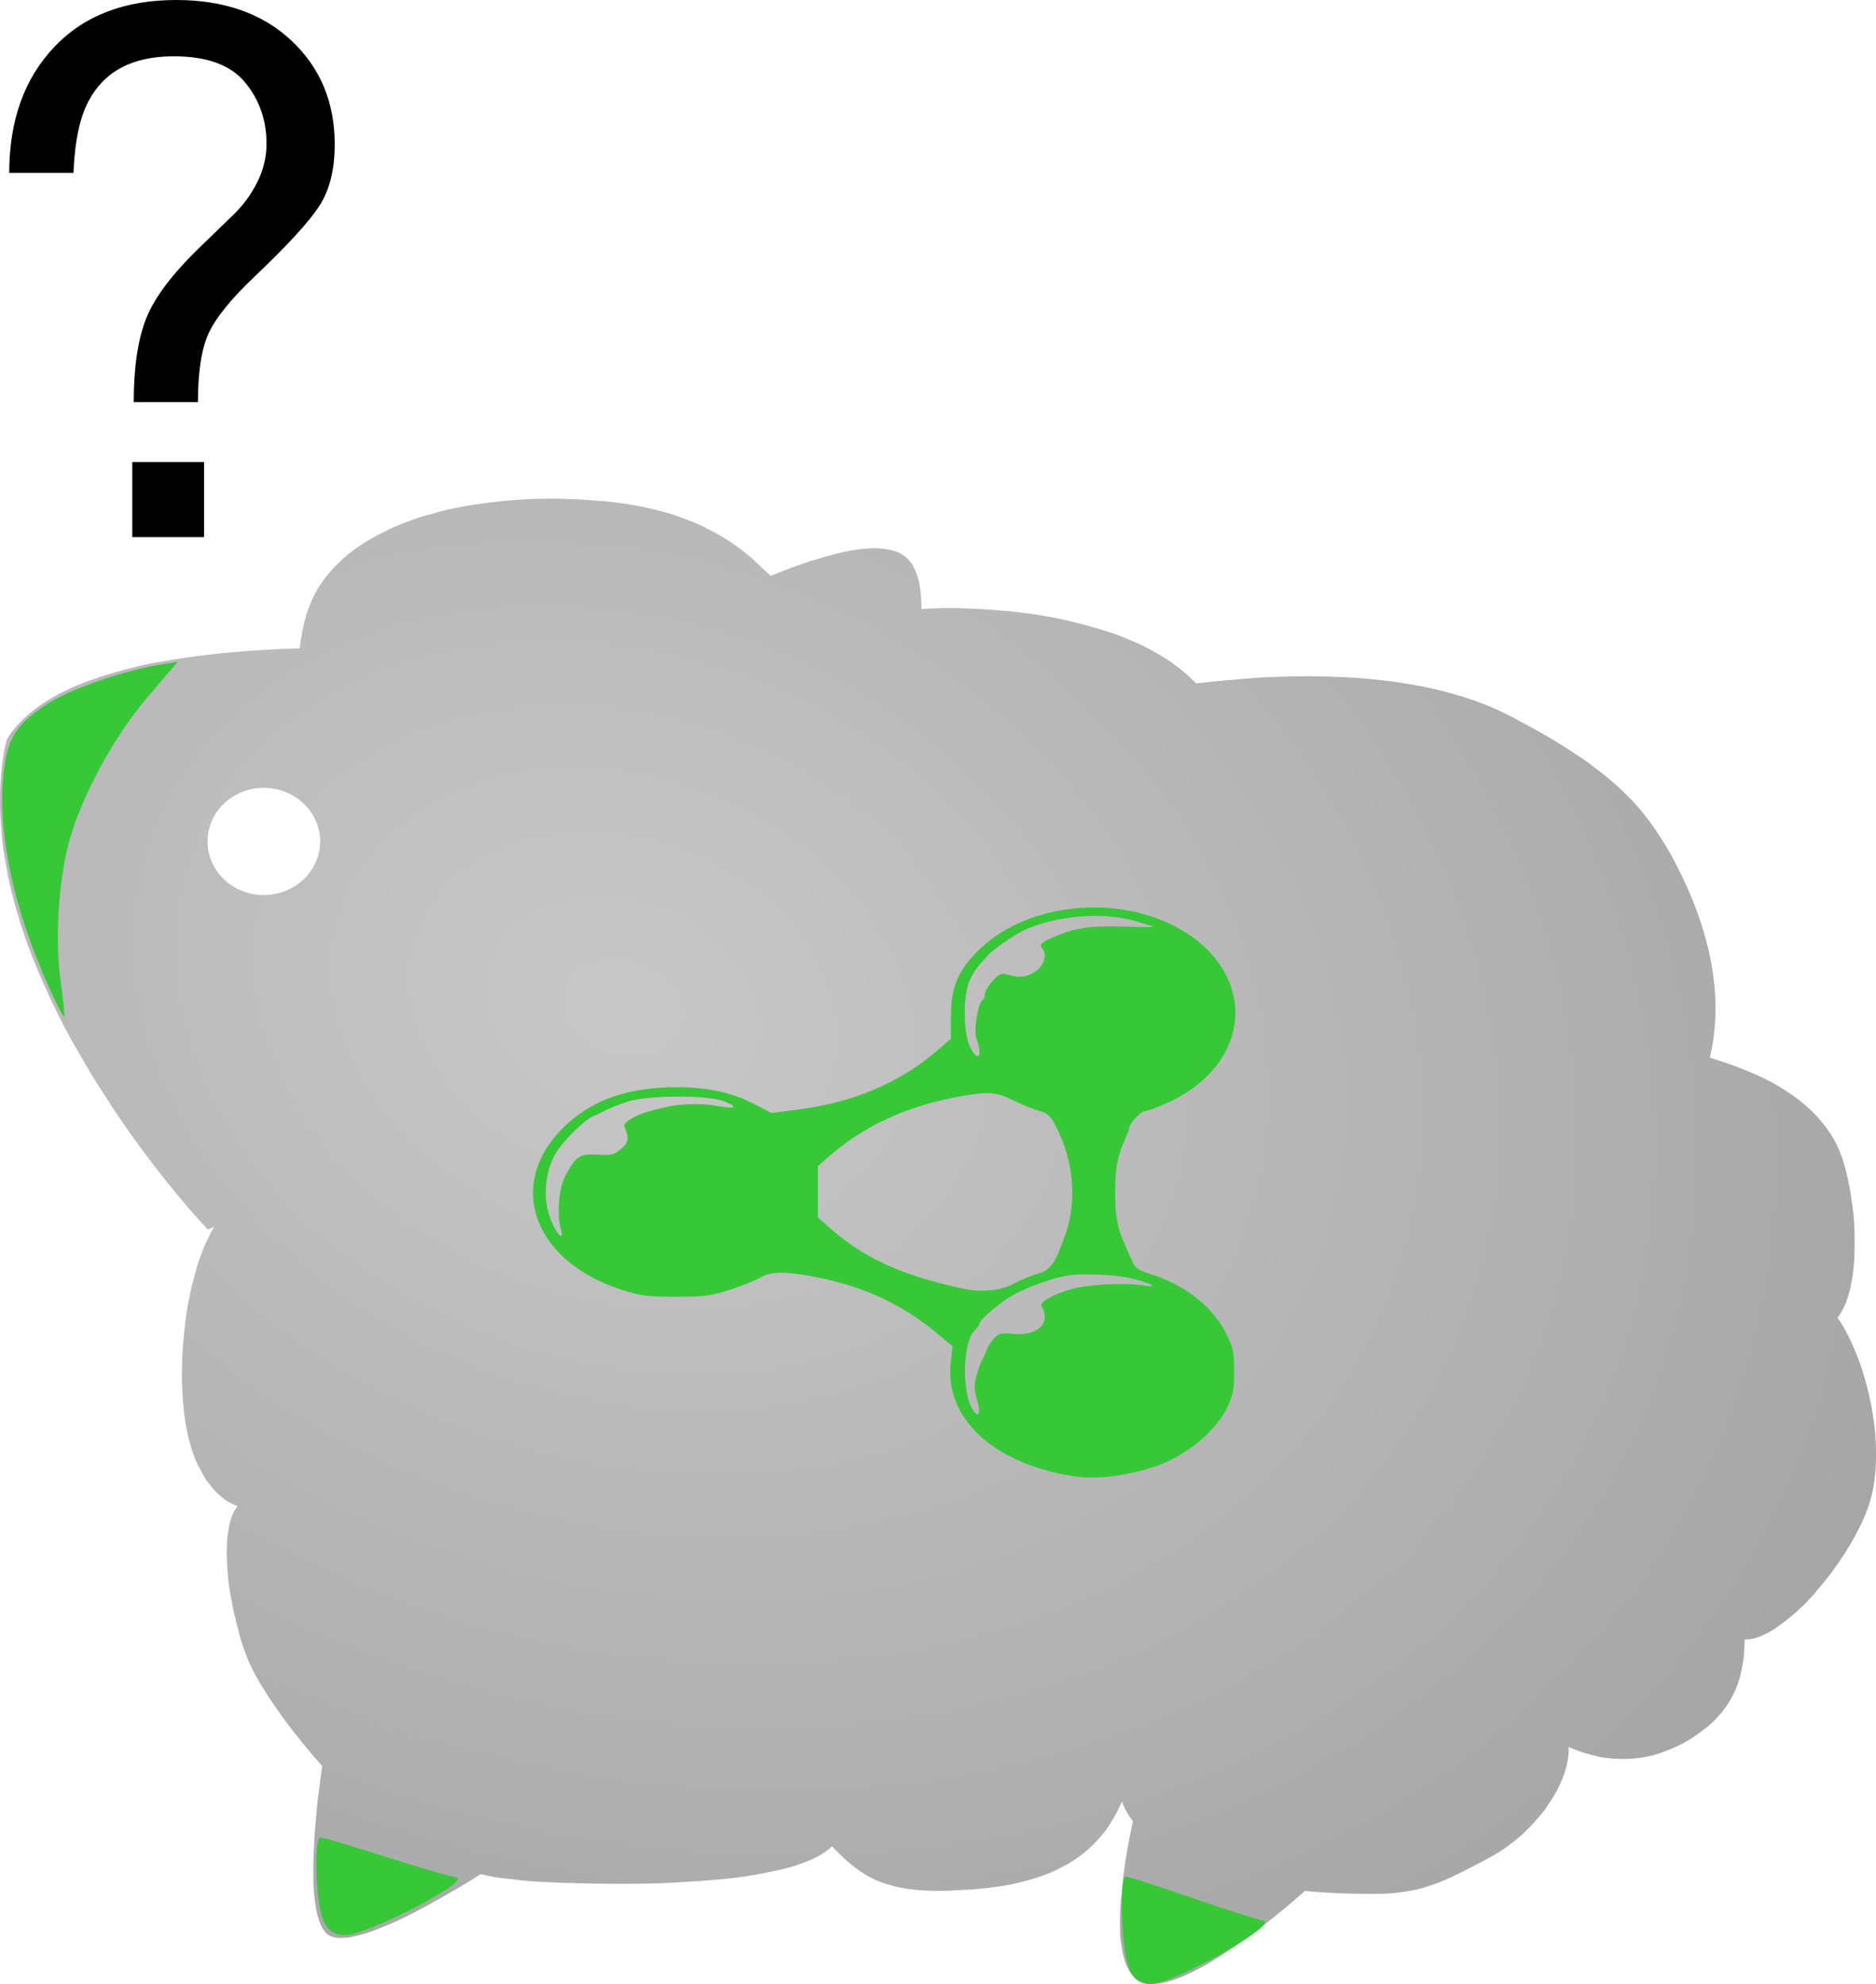 <?xml version="1.0" encoding="UTF-8" standalone="no"?>
<!-- Created with Inkscape (http://www.inkscape.org/) -->

<svg
   xmlns:dc="http://purl.org/dc/elements/1.1/"
   xmlns:cc="http://creativecommons.org/ns#"
   xmlns:rdf="http://www.w3.org/1999/02/22-rdf-syntax-ns#"
   xmlns:svg="http://www.w3.org/2000/svg"
   xmlns="http://www.w3.org/2000/svg"
   xmlns:xlink="http://www.w3.org/1999/xlink"
   xmlns:sodipodi="http://sodipodi.sourceforge.net/DTD/sodipodi-0.dtd"
   xmlns:inkscape="http://www.inkscape.org/namespaces/inkscape"
   width="205.628"
   height="217.402"
   id="svg2"
   version="1.1"
   inkscape:version="0.48.3.1 r9886"
   sodipodi:docname="wool-logo-404.svg"
   inkscape:export-filename="/home/oaraque/Desktop/wool-logo.png"
   inkscape:export-xdpi="256.04541"
   inkscape:export-ydpi="256.04541">
  <defs
     id="defs4">
    <radialGradient
       inkscape:collect="always"
       xlink:href="#linearGradient12858-2"
       id="radialGradient4062"
       gradientUnits="userSpaceOnUse"
       gradientTransform="matrix(1.403,0.502,-0.388,1.085,251.611,-756.778)"
       cx="160.676"
       cy="729.448"
       fx="160.676"
       fy="729.448"
       r="102.819" />
    <linearGradient
       id="linearGradient12858-2">
      <stop
         style="stop-color:#c8c8c8;stop-opacity:1;"
         offset="0"
         id="stop12860-7" />
      <stop
         style="stop-color:#a5a5a5;stop-opacity:1;"
         offset="1"
         id="stop12862-8" />
    </linearGradient>
    <radialGradient
       inkscape:collect="always"
       xlink:href="#linearGradient12858-2"
       id="radialGradient3538-8"
       gradientUnits="userSpaceOnUse"
       gradientTransform="matrix(1.403,0.502,-0.388,1.085,730.656,-794.656)"
       cx="160.676"
       cy="729.448"
       fx="160.676"
       fy="729.448"
       r="102.819" />
  </defs>
  <sodipodi:namedview
     id="base"
     pagecolor="#ffffff"
     bordercolor="#666666"
     borderopacity="1.0"
     inkscape:pageopacity="0.0"
     inkscape:pageshadow="2"
     inkscape:zoom="1.979899"
     inkscape:cx="199.45404"
     inkscape:cy="83.952657"
     inkscape:document-units="px"
     inkscape:current-layer="Help"
     showgrid="false"
     fit-margin-top="0"
     fit-margin-left="0"
     fit-margin-right="0"
     fit-margin-bottom="0"
     inkscape:window-width="1600"
     inkscape:window-height="876"
     inkscape:window-x="0"
     inkscape:window-y="24"
     inkscape:window-maximized="1" />
  <g
     inkscape:label="Layer 1"
     inkscape:groupmode="layer"
     id="layer1"
     transform="translate(-391.586,-275.254)">
    <g
       transform="translate(265.828,270.339)"
       id="layer1-6"
       inkscape:label="Layer 1">
      <path
         style="color:#000000;fill:url(#radialGradient4062);fill-opacity:1;fill-rule:nonzero;stroke:none;stroke-width:3.485;marker:none;visibility:visible;display:inline;overflow:visible;enable-background:accumulate"
         d="m 185.883,59.551 c -2.417,0.02 -4.786,0.196 -7.031,0.5 -0.748,0.101 -1.496,0.211 -2.219,0.344 -0.635,0.117 -1.262,0.234 -1.875,0.375 -0.083,0.019 -0.168,0.043 -0.25,0.062 -0.427,0.101 -0.835,0.231 -1.25,0.344 -0.474,0.129 -0.949,0.261 -1.406,0.406 -0.111,0.035 -0.234,0.058 -0.344,0.094 -0.319,0.106 -0.628,0.23 -0.938,0.344 -0.582,0.214 -1.17,0.446 -1.719,0.688 -0.094,0.042 -0.188,0.083 -0.281,0.125 -0.184,0.084 -0.351,0.194 -0.531,0.281 -0.401,0.194 -0.808,0.384 -1.188,0.594 -1.013,0.561 -1.966,1.167 -2.812,1.844 -0.455,0.366 -0.882,0.762 -1.281,1.156 -0.164,0.163 -0.314,0.332 -0.469,0.5 -0.19,0.207 -0.387,0.41 -0.562,0.625 -0.405,0.495 -0.8,1.022 -1.125,1.562 -0.012,0.019 -0.02,0.043 -0.031,0.062 -0.148,0.249 -0.276,0.492 -0.406,0.75 -0.053,0.103 -0.106,0.208 -0.156,0.312 -0.057,0.121 -0.103,0.252 -0.156,0.375 -0.055,0.124 -0.106,0.249 -0.156,0.375 -0.123,0.313 -0.246,0.643 -0.344,0.969 -0.355,1.183 -0.596,2.429 -0.75,3.719 -2.338,0.064 -4.754,0.195 -7.188,0.406 -0.531,0.046 -1.063,0.102 -1.594,0.156 -0.893,0.092 -1.771,0.195 -2.656,0.312 -1.104,0.147 -2.204,0.309 -3.281,0.5 -0.886,0.157 -1.767,0.309 -2.625,0.5 -0.455,0.101 -0.899,0.233 -1.344,0.344 -0.23,0.058 -0.461,0.096 -0.688,0.156 -0.022,0.006 -0.041,0.025 -0.062,0.031 -0.583,0.156 -1.158,0.326 -1.719,0.5 -0.64,0.199 -1.268,0.4 -1.875,0.625 -0.092,0.034 -0.19,0.059 -0.281,0.094 -0.59,0.224 -1.166,0.468 -1.719,0.719 -0.041,0.019 -0.084,0.044 -0.125,0.062 -0.56,0.257 -1.077,0.496 -1.594,0.781 -0.107,0.059 -0.208,0.127 -0.312,0.188 -0.125,0.072 -0.252,0.145 -0.375,0.219 -1.246,0.752 -2.344,1.609 -3.25,2.562 -0.098,0.102 -0.188,0.209 -0.281,0.312 -0.248,0.28 -0.503,0.578 -0.719,0.875 -0.165,0.228 -0.293,0.481 -0.438,0.719 -0.062,0.283 -0.13,0.564 -0.188,0.844 -0.021,0.103 -0.042,0.209 -0.062,0.312 -0.068,0.384 -0.135,0.771 -0.188,1.156 -0.053,0.391 -0.09,0.767 -0.125,1.156 -0.039,0.397 -0.069,0.789 -0.094,1.188 -0.046,0.742 -0.065,1.475 -0.062,2.219 0.002,0.374 0.018,0.751 0.031,1.125 0.012,0.343 0.041,0.688 0.062,1.031 0.018,0.281 0.038,0.563 0.062,0.844 0.048,0.561 0.084,1.127 0.156,1.688 0.051,0.4 0.124,0.789 0.188,1.188 0.018,0.115 0.044,0.229 0.062,0.344 0.086,0.523 0.176,1.041 0.281,1.562 0.025,0.125 0.036,0.25 0.062,0.375 0.103,0.486 0.226,0.984 0.344,1.469 0.381,1.563 0.824,3.095 1.344,4.625 0.003,0.009 -0.003,0.022 0,0.031 0.778,2.285 1.712,4.52 2.719,6.688 0.004,0.009 -0.004,0.023 0,0.031 0.333,0.717 0.68,1.425 1.031,2.125 0.004,0.008 -0.004,0.023 0,0.031 1.061,2.116 2.217,4.137 3.375,6.062 0.005,0.008 -0.005,0.024 0,0.031 0.77,1.281 1.567,2.511 2.344,3.688 0.005,0.007 -0.005,0.024 0,0.031 1.558,2.359 3.093,4.498 4.5,6.344 1.411,1.852 2.695,3.418 3.719,4.625 0.683,0.805 1.108,1.279 1.531,1.75 0.083,0.092 0.24,0.264 0.312,0.344 0.252,0.275 0.656,0.719 0.656,0.719 0,0 0.313,-0.13 0.688,-0.312 -0.257,0.455 -0.49,0.914 -0.719,1.406 -0.003,0.006 -0.025,-0.005 -0.031,0 -0.006,0.005 0.003,0.025 0,0.031 -0.095,0.204 -0.191,0.415 -0.281,0.625 -0.098,0.23 -0.189,0.449 -0.281,0.687 -0.024,0.062 -0.039,0.124 -0.062,0.188 -0.186,0.489 -0.369,1.01 -0.531,1.531 -0.041,0.131 -0.055,0.273 -0.094,0.406 -0.141,0.478 -0.285,0.965 -0.406,1.469 -0.007,0.031 -0.024,0.063 -0.031,0.094 -0.109,0.458 -0.188,0.926 -0.281,1.406 -0.044,0.228 -0.116,0.455 -0.156,0.688 -0.069,0.397 -0.129,0.807 -0.188,1.219 -0.032,0.228 -0.065,0.455 -0.094,0.688 -0.012,0.094 -0.02,0.186 -0.031,0.281 -0.063,0.526 -0.109,1.044 -0.156,1.594 -0.007,0.086 -0.024,0.164 -0.031,0.25 -0.052,0.645 -0.095,1.292 -0.125,1.969 -0.033,0.731 -0.037,1.426 -0.031,2.094 0.005,0.528 0.037,1.042 0.062,1.531 0.003,0.062 -0.004,0.126 0,0.188 0.029,0.499 0.077,0.978 0.125,1.438 0.003,0.03 -0.003,0.064 0,0.094 0.125,1.191 0.299,2.274 0.531,3.219 0.126,0.516 0.256,0.988 0.406,1.438 0.074,0.22 0.14,0.421 0.219,0.625 0.068,0.179 0.147,0.364 0.219,0.531 0.145,0.341 0.314,0.641 0.469,0.938 0.136,0.26 0.265,0.522 0.406,0.75 0.073,0.118 0.145,0.234 0.219,0.344 0.049,0.072 0.107,0.15 0.156,0.219 0.078,0.109 0.172,0.212 0.25,0.312 0.175,0.225 0.328,0.439 0.5,0.625 0.145,0.156 0.297,0.308 0.438,0.438 0.025,0.024 0.069,0.04 0.094,0.062 0.36,0.324 0.677,0.57 0.969,0.75 0.102,0.063 0.161,0.077 0.25,0.125 0.332,0.179 0.479,0.232 0.594,0.281 0.07,0.024 0.188,0.062 0.188,0.062 -0.005,0.007 0.005,0.025 0,0.031 -0.079,0.101 -0.144,0.198 -0.219,0.312 -0.07,0.115 -0.157,0.216 -0.219,0.344 -0.004,0.008 0.004,0.023 0,0.031 -0.239,0.507 -0.412,1.104 -0.531,1.781 -0.002,0.011 0.002,0.021 0,0.031 -0.058,0.336 -0.125,0.694 -0.156,1.062 -0.025,0.286 -0.023,0.574 -0.031,0.875 -0.006,0.211 -0.033,0.439 -0.031,0.656 0.002,0.223 0.022,0.458 0.031,0.688 0.028,0.921 0.092,1.87 0.219,2.844 10e-4,0.01 -0.001,0.021 0,0.031 0.057,0.437 0.145,0.875 0.219,1.312 0.107,0.637 0.239,1.255 0.375,1.875 0.132,0.605 0.283,1.178 0.438,1.75 0.036,0.133 0.056,0.275 0.094,0.406 0.075,0.266 0.14,0.527 0.219,0.781 0.167,0.533 0.351,1.03 0.531,1.5 0.073,0.192 0.144,0.383 0.219,0.562 0.039,0.094 0.085,0.191 0.125,0.281 0.018,0.041 0.045,0.085 0.062,0.125 0.116,0.257 0.226,0.528 0.344,0.75 0.874,1.652 2.018,3.405 3.312,5.188 1.299,1.779 2.758,3.582 4.281,5.281 -0.123,0.852 -0.269,1.974 -0.406,3.125 -0.029,0.242 -0.065,0.405 -0.094,0.656 -0.039,0.348 -0.057,0.669 -0.094,1.031 -0.068,0.669 -0.133,1.364 -0.188,2.062 -0.039,0.502 -0.065,0.994 -0.094,1.5 -0.002,0.042 0.002,0.083 0,0.125 -0.038,0.688 -0.081,1.39 -0.094,2.062 -0.001,0.051 8.6e-4,0.105 0,0.156 -0.006,0.419 -0.006,0.814 0,1.219 0.007,0.457 0.007,0.913 0.031,1.344 0.002,0.033 -0.002,0.061 0,0.094 0.03,0.502 0.098,0.984 0.156,1.438 0.006,0.049 -0.007,0.108 0,0.156 0.033,0.234 0.084,0.47 0.125,0.688 0.012,0.062 0.019,0.127 0.031,0.188 0.274,1.322 0.711,2.32 1.406,2.719 0.087,0.05 0.182,0.089 0.281,0.125 0.074,0.027 0.139,0.043 0.219,0.062 0.033,0.008 0.06,0.024 0.094,0.031 0.077,0.016 0.167,0.021 0.25,0.031 0.138,0.018 0.286,0.029 0.438,0.031 0.022,2.6e-4 0.041,6e-5 0.062,0 0.101,-6.1e-4 0.206,-0.024 0.312,-0.031 0.061,-0.004 0.124,0.006 0.188,0 0.02,-0.002 0.043,0.002 0.062,0 0.193,-0.021 0.386,-0.055 0.594,-0.094 0.321,-0.059 0.647,-0.152 1,-0.25 0.209,-0.059 0.438,-0.117 0.656,-0.188 0.089,-0.029 0.191,-0.063 0.281,-0.094 0.267,-0.091 0.566,-0.206 0.844,-0.312 0.15,-0.058 0.316,-0.126 0.469,-0.188 0.504,-0.203 1.006,-0.416 1.531,-0.656 0.114,-0.052 0.229,-0.103 0.344,-0.156 0.09,-0.042 0.191,-0.082 0.281,-0.125 0.453,-0.216 0.919,-0.455 1.375,-0.688 0.474,-0.242 0.937,-0.496 1.406,-0.75 0.707,-0.383 1.391,-0.769 2.062,-1.156 0.672,-0.387 1.331,-0.758 1.938,-1.125 0.693,-0.419 1.339,-0.829 1.906,-1.188 0.563,0.131 1.18,0.268 1.875,0.375 0.643,0.1 1.395,0.17 2.188,0.25 0.122,0.012 0.249,0.051 0.375,0.062 0.817,0.076 1.684,0.132 2.688,0.188 1.086,0.06 2.311,0.089 3.656,0.125 2.949,0.08 5.946,0.096 8.844,0 1.151,-0.038 2.268,-0.117 3.375,-0.188 0.628,-0.041 1.266,-0.073 1.875,-0.125 1.021,-0.087 2.016,-0.162 2.969,-0.281 0.075,-0.009 0.144,-0.022 0.219,-0.031 1.018,-0.131 1.989,-0.297 2.906,-0.469 0.918,-0.172 1.766,-0.348 2.562,-0.562 0.31,-0.084 0.617,-0.16 0.906,-0.25 0.089,-0.028 0.163,-0.065 0.25,-0.094 0.364,-0.119 0.705,-0.245 1.031,-0.375 1.204,-0.483 2.171,-1.032 2.781,-1.688 1.426,1.505 2.722,2.655 4.312,3.469 0.259,0.136 0.535,0.26 0.812,0.375 0.282,0.116 0.573,0.216 0.875,0.312 0.009,0.003 0.022,-0.003 0.031,0 0.592,0.188 1.245,0.348 1.938,0.469 0.01,0.002 0.021,-0.002 0.031,0 1.411,0.232 3.076,0.321 5.062,0.25 0.086,-0.003 0.163,-0.028 0.25,-0.031 0.936,-0.038 1.903,-0.084 3,-0.188 1.191,-0.112 2.32,-0.264 3.344,-0.469 0.452,-0.091 0.891,-0.205 1.312,-0.312 0.421,-0.107 0.827,-0.221 1.219,-0.344 0.118,-0.037 0.229,-0.055 0.344,-0.094 0.272,-0.09 0.523,-0.183 0.781,-0.281 0.16,-0.061 0.314,-0.124 0.469,-0.188 0.203,-0.083 0.399,-0.162 0.594,-0.25 0.194,-0.088 0.377,-0.189 0.562,-0.281 0.141,-0.07 0.27,-0.146 0.406,-0.219 0.223,-0.118 0.446,-0.219 0.656,-0.344 0.087,-0.052 0.165,-0.103 0.25,-0.156 0.241,-0.149 0.463,-0.311 0.688,-0.469 0.043,-0.03 0.082,-0.063 0.125,-0.094 0.263,-0.189 0.51,-0.363 0.75,-0.562 0.274,-0.227 0.535,-0.479 0.781,-0.719 0.307,-0.298 0.607,-0.623 0.875,-0.938 0.253,-0.297 0.498,-0.596 0.719,-0.906 0.014,-0.019 0.018,-0.043 0.031,-0.062 0.089,-0.126 0.166,-0.247 0.25,-0.375 0.13,-0.201 0.256,-0.42 0.375,-0.625 0.043,-0.073 0.084,-0.145 0.125,-0.219 0.15,-0.27 0.305,-0.537 0.438,-0.812 0.004,-0.008 -0.004,-0.023 0,-0.031 0.136,-0.284 0.287,-0.555 0.406,-0.844 -0.007,0.005 -0.009,0.046 0.031,0.156 0.004,0.016 -0.007,0.013 0,0.031 0.041,0.109 0.098,0.251 0.188,0.438 0.005,0.011 -0.005,0.02 0,0.031 0.093,0.193 0.225,0.431 0.375,0.688 0.155,0.267 0.371,0.559 0.594,0.875 -0.119,0.546 -0.265,1.202 -0.406,1.938 -0.124,0.644 -0.254,1.352 -0.375,2.094 -0.121,0.742 -0.214,1.517 -0.312,2.312 -0.065,0.526 -0.107,1.06 -0.156,1.594 -0.04,0.44 -0.1,0.875 -0.125,1.312 -0.037,0.632 -0.064,1.267 -0.062,1.875 9e-4,0.385 0.012,0.757 0.031,1.125 0.003,0.051 -0.003,0.105 0,0.156 0.019,0.312 0.059,0.611 0.094,0.906 0.029,0.249 0.084,0.484 0.125,0.719 0.035,0.202 0.049,0.403 0.094,0.594 0.015,0.065 0.046,0.124 0.062,0.188 0.056,0.216 0.118,0.428 0.188,0.625 0.048,0.137 0.101,0.279 0.156,0.406 0.083,0.189 0.182,0.366 0.281,0.531 0.043,0.072 0.079,0.152 0.125,0.219 0.038,0.056 0.084,0.104 0.125,0.156 0.119,0.152 0.236,0.316 0.375,0.438 0.011,0.01 0.02,0.022 0.031,0.031 0.08,0.068 0.163,0.131 0.25,0.188 0.012,0.008 0.019,0.024 0.031,0.031 0.1,0.063 0.203,0.108 0.312,0.156 0.263,0.116 0.563,0.186 0.875,0.219 0.312,0.033 0.646,0.01 1,-0.031 0.344,-0.04 0.717,-0.117 1.094,-0.219 0.388,-0.106 0.803,-0.243 1.219,-0.406 0.416,-0.163 0.846,-0.352 1.281,-0.562 0.436,-0.211 0.895,-0.438 1.344,-0.688 0.89,-0.495 1.79,-1.059 2.688,-1.656 1.81,-1.206 3.602,-2.553 5.094,-3.75 1.492,-1.197 2.697,-2.248 3.406,-2.875 2.358,0.224 4.654,0.312 6.562,0.312 0.666,0 1.299,0.02 1.875,0 0.011,-3.8e-4 0.02,3.9e-4 0.031,0 0.506,-0.018 0.979,-0.053 1.438,-0.094 0.076,-0.007 0.144,-0.024 0.219,-0.031 0.522,-0.052 1.008,-0.126 1.5,-0.219 0.46,-0.087 0.914,-0.181 1.375,-0.312 0.031,-0.009 0.062,-0.022 0.094,-0.031 0.021,-0.006 0.041,-0.025 0.062,-0.031 0.474,-0.141 0.964,-0.303 1.469,-0.5 0.528,-0.206 1.063,-0.441 1.656,-0.719 0.142,-0.066 0.322,-0.148 0.469,-0.219 0.461,-0.223 0.952,-0.481 1.469,-0.75 0.076,-0.04 0.173,-0.084 0.25,-0.125 0.617,-0.325 1.283,-0.666 2,-1.062 1.695,-0.937 3.323,-2.253 4.688,-3.75 0.005,-0.006 -0.005,-0.026 0,-0.031 0.45,-0.495 0.895,-1.002 1.281,-1.531 0.005,-0.007 -0.005,-0.025 0,-0.031 0.246,-0.339 0.472,-0.683 0.688,-1.031 0.213,-0.342 0.414,-0.684 0.594,-1.031 0.179,-0.348 0.327,-0.68 0.469,-1.031 0.03,-0.074 0.066,-0.145 0.094,-0.219 0.428,-1.13 0.665,-2.268 0.625,-3.344 0.281,0.13 0.623,0.265 1,0.406 0.165,0.062 0.349,0.127 0.531,0.188 0.25,0.083 0.502,0.143 0.781,0.219 0.274,0.075 0.542,0.156 0.844,0.219 0.077,0.016 0.14,0.048 0.219,0.062 0.064,0.012 0.123,0.02 0.188,0.031 0.4,0.07 0.812,0.12 1.25,0.156 0.232,0.019 0.476,0.024 0.719,0.031 0.072,0.002 0.146,-10e-4 0.219,0 0.28,0.004 0.552,0.014 0.844,0 0.588,-0.03 1.215,-0.099 1.844,-0.219 0.314,-0.06 0.615,-0.132 0.938,-0.219 0.475,-0.127 0.947,-0.308 1.438,-0.5 0.01,-0.004 0.022,0.004 0.031,0 0.021,-0.008 0.041,-0.023 0.062,-0.031 0.151,-0.06 0.317,-0.121 0.469,-0.188 0.337,-0.147 0.658,-0.288 1,-0.469 0.271,-0.143 0.53,-0.289 0.781,-0.438 0.066,-0.04 0.123,-0.085 0.188,-0.125 0.033,-0.02 0.061,-0.043 0.094,-0.062 0.147,-0.093 0.297,-0.188 0.438,-0.281 0.393,-0.261 0.75,-0.537 1.094,-0.812 0.018,-0.015 0.044,-0.017 0.062,-0.031 0.323,-0.261 0.626,-0.539 0.906,-0.812 0.241,-0.236 0.446,-0.474 0.656,-0.719 0.047,-0.055 0.111,-0.101 0.156,-0.156 0.067,-0.082 0.124,-0.168 0.188,-0.25 0.237,-0.306 0.461,-0.618 0.656,-0.938 0.012,-0.02 0.019,-0.043 0.031,-0.062 0.218,-0.364 0.426,-0.747 0.594,-1.125 0.273,-0.614 0.497,-1.253 0.656,-1.906 0.005,-0.02 -0.005,-0.043 0,-0.062 0.076,-0.318 0.135,-0.643 0.188,-0.969 0.008,-0.052 0.023,-0.104 0.031,-0.156 0.042,-0.278 0.099,-0.559 0.125,-0.844 0.006,-0.061 -0.005,-0.127 0,-0.188 0.037,-0.468 0.06,-0.955 0.062,-1.438 9e-5,-0.021 -3e-5,-0.042 0,-0.062 2e-5,-0.011 0,-0.021 0,-0.031 0.402,0.018 0.847,-0.042 1.312,-0.188 0.062,-0.019 0.124,-0.04 0.188,-0.062 0.029,-0.01 0.065,-0.021 0.094,-0.031 0.242,-0.09 0.496,-0.217 0.75,-0.344 0.285,-0.142 0.547,-0.283 0.844,-0.469 0.236,-0.147 0.477,-0.327 0.719,-0.5 0.062,-0.044 0.125,-0.079 0.188,-0.125 0.022,-0.017 0.04,-0.046 0.062,-0.062 0.283,-0.211 0.588,-0.446 0.875,-0.688 0.615,-0.518 1.259,-1.081 1.875,-1.719 0.005,-0.006 -0.005,-0.026 0,-0.031 0.305,-0.316 0.606,-0.628 0.906,-0.969 0.005,-0.006 -0.005,-0.025 0,-0.031 2.14,-2.428 4.12,-5.414 5.375,-8.344 0.36,-0.841 0.649,-1.75 0.844,-2.688 0.291,-1.406 0.397,-2.884 0.375,-4.406 -0.009,-0.652 -0.04,-1.316 -0.094,-1.969 -0.01,-0.115 -0.02,-0.229 -0.031,-0.344 -0.024,-0.252 -0.063,-0.499 -0.094,-0.75 -0.128,-1.009 -0.31,-2.025 -0.531,-3 -0.002,-0.01 0.002,-0.021 0,-0.031 -0.139,-0.612 -0.299,-1.195 -0.469,-1.781 -0.105,-0.364 -0.198,-0.711 -0.312,-1.062 -0.074,-0.226 -0.141,-0.436 -0.219,-0.656 -0.079,-0.225 -0.167,-0.439 -0.25,-0.656 -0.008,-0.022 -0.023,-0.041 -0.031,-0.062 -0.157,-0.406 -0.332,-0.809 -0.5,-1.188 -0.177,-0.399 -0.344,-0.792 -0.531,-1.156 -0.374,-0.728 -0.758,-1.38 -1.156,-1.938 0.189,-0.229 0.341,-0.495 0.5,-0.781 0.118,-0.213 0.242,-0.446 0.344,-0.688 0.033,-0.078 0.063,-0.169 0.094,-0.25 0.13,-0.337 0.242,-0.683 0.344,-1.062 0.051,-0.191 0.112,-0.393 0.156,-0.594 0.018,-0.081 0.015,-0.168 0.031,-0.25 0.054,-0.271 0.114,-0.527 0.156,-0.812 0.102,-0.687 0.18,-1.439 0.219,-2.188 0.003,-0.062 -0.003,-0.125 0,-0.188 0.018,-0.407 0.03,-0.801 0.031,-1.219 0.004,-0.955 -0.013,-1.942 -0.094,-2.906 -0.063,-0.749 -0.171,-1.496 -0.281,-2.219 -0.014,-0.093 -0.017,-0.189 -0.031,-0.281 -0.019,-0.12 -0.042,-0.225 -0.062,-0.344 -0.118,-0.681 -0.251,-1.344 -0.406,-1.969 -0.053,-0.215 -0.099,-0.418 -0.156,-0.625 -0.042,-0.153 -0.081,-0.29 -0.125,-0.438 -0.076,-0.252 -0.137,-0.483 -0.219,-0.719 -0.03,-0.088 -0.063,-0.164 -0.094,-0.25 -0.097,-0.267 -0.209,-0.54 -0.312,-0.781 -0.02,-0.046 -0.043,-0.08 -0.062,-0.125 -0.122,-0.275 -0.244,-0.515 -0.375,-0.75 -0.255,-0.459 -0.541,-0.896 -0.844,-1.312 -0.303,-0.416 -0.627,-0.812 -0.969,-1.188 -0.136,-0.149 -0.265,-0.295 -0.406,-0.438 -0.212,-0.214 -0.434,-0.425 -0.656,-0.625 -0.373,-0.337 -0.761,-0.668 -1.156,-0.969 -0.397,-0.301 -0.807,-0.578 -1.219,-0.844 -0.409,-0.266 -0.805,-0.516 -1.219,-0.75 -0.168,-0.095 -0.332,-0.191 -0.5,-0.281 -0.255,-0.136 -0.497,-0.25 -0.75,-0.375 -0.411,-0.203 -0.819,-0.387 -1.219,-0.562 -1.293,-0.568 -2.489,-0.983 -3.469,-1.312 -0.487,-0.164 -0.891,-0.287 -1.25,-0.406 0.003,-0.01 -0.003,-0.022 0,-0.031 0.138,-0.515 0.242,-1.074 0.344,-1.688 0.01,-0.059 0.022,-0.128 0.031,-0.188 0.067,-0.434 0.113,-0.896 0.156,-1.375 0.043,-0.479 0.082,-0.976 0.094,-1.5 0.008,-0.386 0.01,-0.779 0,-1.188 -0.03,-1.187 -0.149,-2.47 -0.375,-3.844 -0.002,-0.01 0.002,-0.022 0,-0.031 -0.153,-0.915 -0.366,-1.884 -0.625,-2.875 -0.655,-2.504 -1.675,-5.245 -3.188,-8.187 -0.233,-0.452 -0.45,-0.886 -0.688,-1.312 -0.233,-0.42 -0.478,-0.822 -0.719,-1.219 -0.727,-1.202 -1.468,-2.273 -2.312,-3.312 -0.274,-0.343 -0.547,-0.67 -0.844,-1 -0.296,-0.33 -0.62,-0.649 -0.938,-0.969 -0.312,-0.315 -0.635,-0.632 -0.969,-0.938 -0.171,-0.156 -0.354,-0.314 -0.531,-0.469 -0.529,-0.461 -1.091,-0.918 -1.688,-1.375 -0.229,-0.176 -0.479,-0.352 -0.719,-0.531 -0.173,-0.127 -0.321,-0.279 -0.5,-0.406 -0.007,-0.005 -0.024,0.005 -0.031,0 -0.436,-0.309 -0.871,-0.595 -1.344,-0.906 -0.183,-0.121 -0.374,-0.254 -0.562,-0.375 -0.77,-0.495 -1.565,-0.989 -2.438,-1.5 -1.084,-0.63 -2.265,-1.258 -3.531,-1.938 -0.36,-0.193 -0.725,-0.384 -1.094,-0.562 -0.37,-0.179 -0.745,-0.363 -1.125,-0.531 -0.051,-0.022 -0.105,-0.041 -0.156,-0.062 -0.706,-0.302 -1.426,-0.589 -2.156,-0.844 -1.566,-0.547 -3.176,-0.989 -4.812,-1.344 -0.818,-0.177 -1.643,-0.333 -2.469,-0.469 -0.408,-0.067 -0.81,-0.13 -1.219,-0.188 -0.413,-0.058 -0.838,-0.107 -1.25,-0.156 -0.825,-0.098 -1.651,-0.185 -2.469,-0.25 -1.227,-0.097 -2.435,-0.155 -3.625,-0.188 -1.19,-0.033 -2.37,-0.048 -3.5,-0.031 -0.754,0.011 -1.501,0.035 -2.219,0.062 -0.543,0.021 -1.075,0.034 -1.594,0.062 -0.602,0.033 -1.123,0.084 -1.688,0.125 -0.242,0.018 -0.515,0.044 -0.75,0.062 -0.592,0.047 -1.241,0.105 -1.781,0.156 -1.137,0.107 -2.164,0.213 -3.031,0.312 -0.373,-0.403 -0.79,-0.786 -1.219,-1.156 -0.396,-0.342 -0.81,-0.654 -1.25,-0.969 -0.035,-0.025 -0.059,-0.069 -0.094,-0.094 -0.209,-0.147 -0.438,-0.296 -0.656,-0.438 -0.285,-0.185 -0.575,-0.356 -0.875,-0.531 -0.124,-0.072 -0.249,-0.148 -0.375,-0.219 -0.404,-0.226 -0.824,-0.448 -1.25,-0.656 -0.033,-0.016 -0.061,-0.046 -0.094,-0.062 -0.531,-0.257 -1.094,-0.487 -1.656,-0.719 -0.404,-0.166 -0.832,-0.347 -1.25,-0.5 -0.203,-0.074 -0.419,-0.148 -0.625,-0.219 -0.062,-0.021 -0.125,-0.041 -0.188,-0.062 -0.574,-0.195 -1.155,-0.359 -1.75,-0.531 -0.659,-0.191 -1.32,-0.368 -2,-0.531 -0.083,-0.02 -0.167,-0.043 -0.25,-0.062 -0.605,-0.141 -1.196,-0.286 -1.812,-0.406 -0.519,-0.102 -1.037,-0.194 -1.562,-0.281 -0.178,-0.029 -0.353,-0.066 -0.531,-0.094 -0.389,-0.06 -0.796,-0.104 -1.188,-0.156 -0.32,-0.043 -0.648,-0.087 -0.969,-0.125 -0.263,-0.031 -0.518,-0.066 -0.781,-0.094 -0.146,-0.015 -0.291,-0.017 -0.438,-0.031 -1.013,-0.099 -2.024,-0.168 -3.031,-0.219 -0.01,-5.2e-4 -0.021,5.1e-4 -0.031,0 -1.065,-0.053 -2.118,-0.095 -3.156,-0.094 -1.038,7.3e-4 -2.061,0.044 -3.062,0.094 6.3e-4,-0.332 -0.015,-0.684 -0.031,-1 -0.029,-0.541 -0.071,-1.049 -0.156,-1.531 -0.037,-0.213 -0.075,-0.425 -0.125,-0.625 -0.008,-0.032 -0.023,-0.062 -0.031,-0.094 -0.028,-0.107 -0.062,-0.209 -0.094,-0.312 -0.037,-0.12 -0.083,-0.229 -0.125,-0.344 -0.077,-0.208 -0.155,-0.407 -0.25,-0.594 -0.071,-0.139 -0.137,-0.28 -0.219,-0.406 -0.029,-0.045 -0.063,-0.082 -0.094,-0.125 -0.009,-0.012 -0.022,-0.019 -0.031,-0.031 -0.107,-0.149 -0.22,-0.279 -0.344,-0.406 -0.135,-0.137 -0.282,-0.265 -0.438,-0.375 -0.148,-0.104 -0.3,-0.198 -0.469,-0.281 -0.169,-0.083 -0.343,-0.157 -0.531,-0.219 -0.188,-0.062 -0.388,-0.114 -0.594,-0.156 -0.206,-0.043 -0.434,-0.07 -0.656,-0.094 -0.127,-0.013 -0.243,-0.024 -0.375,-0.031 -0.265,-0.015 -0.529,-0.038 -0.812,-0.031 -0.298,0.006 -0.621,0.034 -0.938,0.062 -0.444,0.042 -0.932,0.106 -1.406,0.188 -0.261,0.045 -0.513,0.1 -0.781,0.156 -0.547,0.114 -1.085,0.252 -1.656,0.406 -0.54,0.145 -1.103,0.325 -1.656,0.5 -0.155,0.049 -0.313,0.074 -0.469,0.125 -0.086,0.028 -0.164,0.065 -0.25,0.094 -1.332,0.444 -2.688,0.961 -4,1.5 -0.256,-0.269 -0.549,-0.494 -0.812,-0.75 -0.369,-0.358 -0.745,-0.722 -1.125,-1.062 -0.034,-0.029 -0.06,-0.065 -0.094,-0.094 -0.414,-0.367 -0.839,-0.701 -1.281,-1.031 -0.443,-0.331 -0.907,-0.668 -1.375,-0.969 -0.154,-0.099 -0.312,-0.185 -0.469,-0.281 -0.316,-0.193 -0.64,-0.382 -0.969,-0.562 -0.329,-0.181 -0.658,-0.332 -1,-0.5 -0.006,-0.003 0.006,-0.029 0,-0.031 -0.539,-0.264 -1.115,-0.52 -1.688,-0.75 -0.009,-0.004 -0.022,0.004 -0.031,0 -0.582,-0.233 -1.158,-0.456 -1.781,-0.656 -0.312,-0.101 -0.646,-0.189 -0.969,-0.281 -0.645,-0.183 -1.31,-0.351 -2,-0.5 -0.34,-0.074 -0.679,-0.153 -1.031,-0.219 -0.004,-10e-4 -0.026,0.001 -0.031,0 -0.357,-0.066 -0.693,-0.13 -1.062,-0.188 -0.912,-0.142 -1.884,-0.252 -2.875,-0.344 -0.069,-0.006 -0.149,0.006 -0.219,0 -0.941,-0.079 -1.922,-0.155 -2.938,-0.188 -0.874,-0.028 -1.734,-0.07 -2.594,-0.062 z m -31.219,31.688 c 3.402,0 6.188,2.625 6.188,5.875 0,3.25 -2.785,5.875 -6.188,5.875 -3.402,0 -6.156,-2.625 -6.156,-5.875 0,-3.25 2.754,-5.875 6.156,-5.875 z"
         id="path4752-7-8"
         inkscape:connector-curvature="0"
         inkscape:export-filename="/home/miguel/Dropbox/gsi/ewe/ewe_banner2.png"
         inkscape:export-xdpi="27.647152"
         inkscape:export-ydpi="27.647152" />
    </g>
    <path
       style="fill:#37c837"
       d="m 396.845,383.186 c -3.755,-8.398 -5.492,-16.476 -4.904,-22.803 0.385,-4.139 1.287,-5.658 4.706,-7.923 2.429,-1.609 8.259,-3.676 12.207,-4.327 l 2.208,-0.365 -3.384,3.966 c -3.722,4.362 -7.368,11.176 -8.612,16.095 -1.104,4.365 -1.45,10.533 -0.835,14.884 0.293,2.075 0.464,3.841 0.38,3.926 -0.085,0.085 -0.879,-1.469 -1.766,-3.452 l 0,0 z"
       id="path3099"
       inkscape:connector-curvature="0" />
    <path
       style="fill:#37c837"
       d="m 426.948,485.459 c -0.776,-2.041 -0.957,-8.882 -0.235,-8.882 0.254,0 3.388,0.931 6.964,2.069 3.576,1.138 7.13,2.184 7.897,2.325 1.819,0.333 -9.721,6.321 -12.182,6.321 -1.219,0 -1.959,-0.554 -2.444,-1.832 z"
       id="path3101"
       inkscape:connector-curvature="0" />
    <path
       style="fill:#37c837"
       d="m 515.243,490.631 c -0.785,-2.243 -0.968,-9.761 -0.238,-9.761 0.257,0 3.428,1.023 7.046,2.274 3.618,1.251 7.214,2.4 7.99,2.555 1.84,0.366 -9.835,6.946 -12.325,6.946 -1.233,0 -1.982,-0.609 -2.473,-2.014 z"
       id="path3101-3"
       inkscape:connector-curvature="0" />
    <path
       style="fill:#37c837"
       d="m 509.394,437.026 c -8.858,-1.332 -14.287,-6.321 -13.595,-12.494 l 0.199,-1.778 -1.735,-1.433 c -3.839,-3.17 -7.937,-5.083 -13.079,-6.102 -3.46,-0.686 -5.059,-0.684 -6.234,0.009 -0.512,0.302 -2.006,0.901 -3.319,1.331 -2.083,0.681 -2.846,0.781 -5.97,0.781 -3.113,0 -3.895,-0.102 -5.97,-0.776 -10.042,-3.261 -12.807,-12.116 -5.729,-18.351 2.926,-2.578 6.731,-3.824 11.699,-3.831 3.649,-0.005 6.241,0.582 8.962,2.029 l 1.499,0.797 2.979,-0.383 c 6.067,-0.78 11.145,-2.942 15.25,-6.494 l 1.46,-1.264 0.008,-2.528 c 0.011,-3.266 0.869,-5.171 3.37,-7.484 5.201,-4.81 14.642,-5.797 21.318,-2.23 8.975,4.797 8.554,14.833 -0.806,19.196 -1.145,0.533 -2.311,0.97 -2.592,0.97 -0.46,0 -1.745,1.366 -1.745,1.855 0,0.115 -0.181,0.602 -0.401,1.097 -0.912,2.039 -1.135,3.194 -1.142,5.881 -0.006,2.69 0.223,3.933 1.082,5.858 0.21,0.47 0.566,1.27 0.79,1.778 0.33,0.745 0.705,1.011 1.948,1.384 3.657,1.099 6.773,3.496 8.235,6.332 0.876,1.701 0.982,2.164 0.982,4.335 0,2.03 -0.134,2.69 -0.78,4 -1.376,2.77 -4.705,5.421 -8.196,6.528 -3.024,0.959 -6.204,1.328 -8.488,0.984 l 0,0 z m -10.753,-8.533 c -0.297,-1.012 -0.294,-1.53 0.013,-2.617 0.211,-0.745 0.48,-1.483 0.599,-1.64 0.12,-0.157 0.313,-0.588 0.432,-0.959 0.12,-0.371 0.493,-0.979 0.833,-1.352 0.543,-0.597 0.798,-0.659 2.134,-0.523 1.966,0.202 3.457,-0.579 3.457,-1.813 0,-0.442 -0.152,-0.948 -0.338,-1.126 -0.444,-0.424 1.099,-1.35 3.276,-1.964 1.82,-0.514 5.904,-0.727 7.744,-0.405 1.821,0.318 1.27,-0.115 -0.879,-0.691 -1.844,-0.495 -5.814,-0.672 -7.568,-0.339 -1.727,0.328 -4.406,1.326 -5.871,2.188 -1.459,0.859 -3.528,2.637 -3.528,3.034 0,0.115 -0.255,0.47 -0.568,0.794 -1.295,1.341 -1.381,6.863 -0.135,8.678 0.679,0.99 0.876,0.364 0.399,-1.264 z m 4.021,-12.567 c 0.772,-0.413 1.96,-0.906 2.641,-1.099 1.434,-0.405 1.944,-1.122 3.06,-4.299 1.276,-3.633 0.913,-8.047 -0.962,-11.706 -0.659,-1.287 -0.974,-1.596 -1.863,-1.831 -0.588,-0.156 -1.861,-0.668 -2.829,-1.14 -2.002,-0.975 -2.753,-1.028 -6.077,-0.426 -5.549,1.006 -10.236,3.139 -13.971,6.359 l -1.424,1.227 0,2.819 0,2.819 1.316,1.166 c 3.756,3.324 8.008,5.246 14.75,6.669 1.865,0.394 3.992,0.173 5.358,-0.557 l 0,0 z m -49.608,-6.026 c -0.46,-1.57 -0.207,-4.513 0.5,-5.821 1.172,-2.168 1.573,-2.432 3.525,-2.309 1.501,0.089 1.824,0.013 2.574,-0.616 0.845,-0.712 0.92,-1.219 0.368,-2.462 -0.215,-0.484 1.522,-1.435 3.402,-1.86 0.575,-0.13 1.111,-0.253 1.194,-0.274 1.469,-0.363 3.928,-0.432 5.416,-0.153 2.155,0.405 2.584,0.204 0.974,-0.455 -1.809,-0.741 -8.418,-0.716 -10.718,0.038 -0.962,0.316 -2.055,0.762 -2.537,1.034 -0.246,0.139 -0.749,0.377 -1.118,0.529 -1.042,0.431 -3.52,2.909 -4.22,4.22 -1.218,2.282 -1.338,5.188 -0.309,7.475 0.686,1.525 1.337,1.97 0.951,0.65 l 0,0 z m 45.891,-19.451 c 0,-0.304 -0.144,-0.914 -0.322,-1.355 -0.34,-0.847 0.143,-3.945 0.663,-4.251 0.14,-0.077 0.255,-0.383 0.255,-0.666 0,-0.284 0.381,-0.933 0.848,-1.443 0.671,-0.734 0.988,-0.886 1.522,-0.723 1.355,0.412 2.157,0.345 3.092,-0.256 1.015,-0.652 1.413,-1.893 0.824,-2.571 -0.358,-0.413 -0.12,-0.662 1.177,-1.224 2.364,-1.028 3.959,-1.279 7.484,-1.18 1.959,0.051 3.562,0.077 3.562,0.038 0,-0.026 -0.974,-0.336 -2.162,-0.675 -3.436,-0.978 -8.396,-0.582 -11.868,0.948 -1.206,0.532 -3.681,2.253 -4.274,2.973 -0.301,0.365 -0.71,0.826 -0.909,1.021 -0.199,0.196 -0.615,0.869 -0.924,1.496 -0.765,1.551 -0.776,5.837 -0.013,7.363 0.568,1.145 1.052,1.376 1.052,0.501 z"
       id="path3248"
       inkscape:connector-curvature="0" />
    <g
       id="g3028"
       transform="translate(325.928,233.556)">
      <g
         id="Captions">
</g>
      <g
         id="Plus">
</g>
      <g
         id="Minus">
</g>
      <g
         id="Right">
</g>
      <g
         id="Left">
</g>
      <g
         id="Up">
</g>
      <g
         id="Down">
</g>
      <g
         id="Play">
</g>
      <g
         id="Forward">
</g>
      <g
         id="Reverse">
</g>
      <g
         id="Stop">
</g>
      <g
         id="Pause_1_">
</g>
      <g
         id="Record">
</g>
      <g
         id="Close">
</g>
      <g
         id="Check">
</g>
      <g
         id="Power">
</g>
      <g
         id="Skip_Forward">
</g>
      <g
         id="Skip_Backward">
</g>
      <g
         id="Cancel">
</g>
      <g
         id="Info">
</g>
      <g
         id="Help">
	
	<g
   id="g3018"
   transform="translate(34.345,19.698)">
		<path
   id="path3020"
   d="M 37.21,27.201 C 40.467,23.734 44.938,22 50.623,22 c 5.259,0 9.47,1.483 12.632,4.449 3.163,2.967 4.745,6.757 4.745,11.371 0,2.795 -0.573,5.062 -1.721,6.803 -1.146,1.74 -3.497,4.298 -7.051,7.673 -2.585,2.452 -4.268,4.528 -5.048,6.229 -0.78,1.7 -1.17,4.212 -1.17,7.534 h -7.04 c 0,-3.771 0.448,-6.809 1.346,-9.116 0.896,-2.308 2.891,-4.95 5.983,-7.93 l 3.228,-3.125 c 0.968,-0.896 1.753,-1.832 2.355,-2.809 1.096,-1.713 1.643,-3.493 1.643,-5.339 0,-2.584 -0.787,-4.825 -2.362,-6.724 -1.574,-1.898 -4.179,-2.848 -7.813,-2.848 -4.496,0 -7.604,1.635 -9.328,4.904 -0.969,1.819 -1.521,4.443 -1.655,7.871 h -7.04 C 32.325,35.25 33.953,30.668 37.21,27.201 z m 8.602,45.424 h 7.871 v 8.227 h -7.871 v -8.227 z"
   inkscape:connector-curvature="0" />

	</g>

</g>
    </g>
  </g>
</svg>
